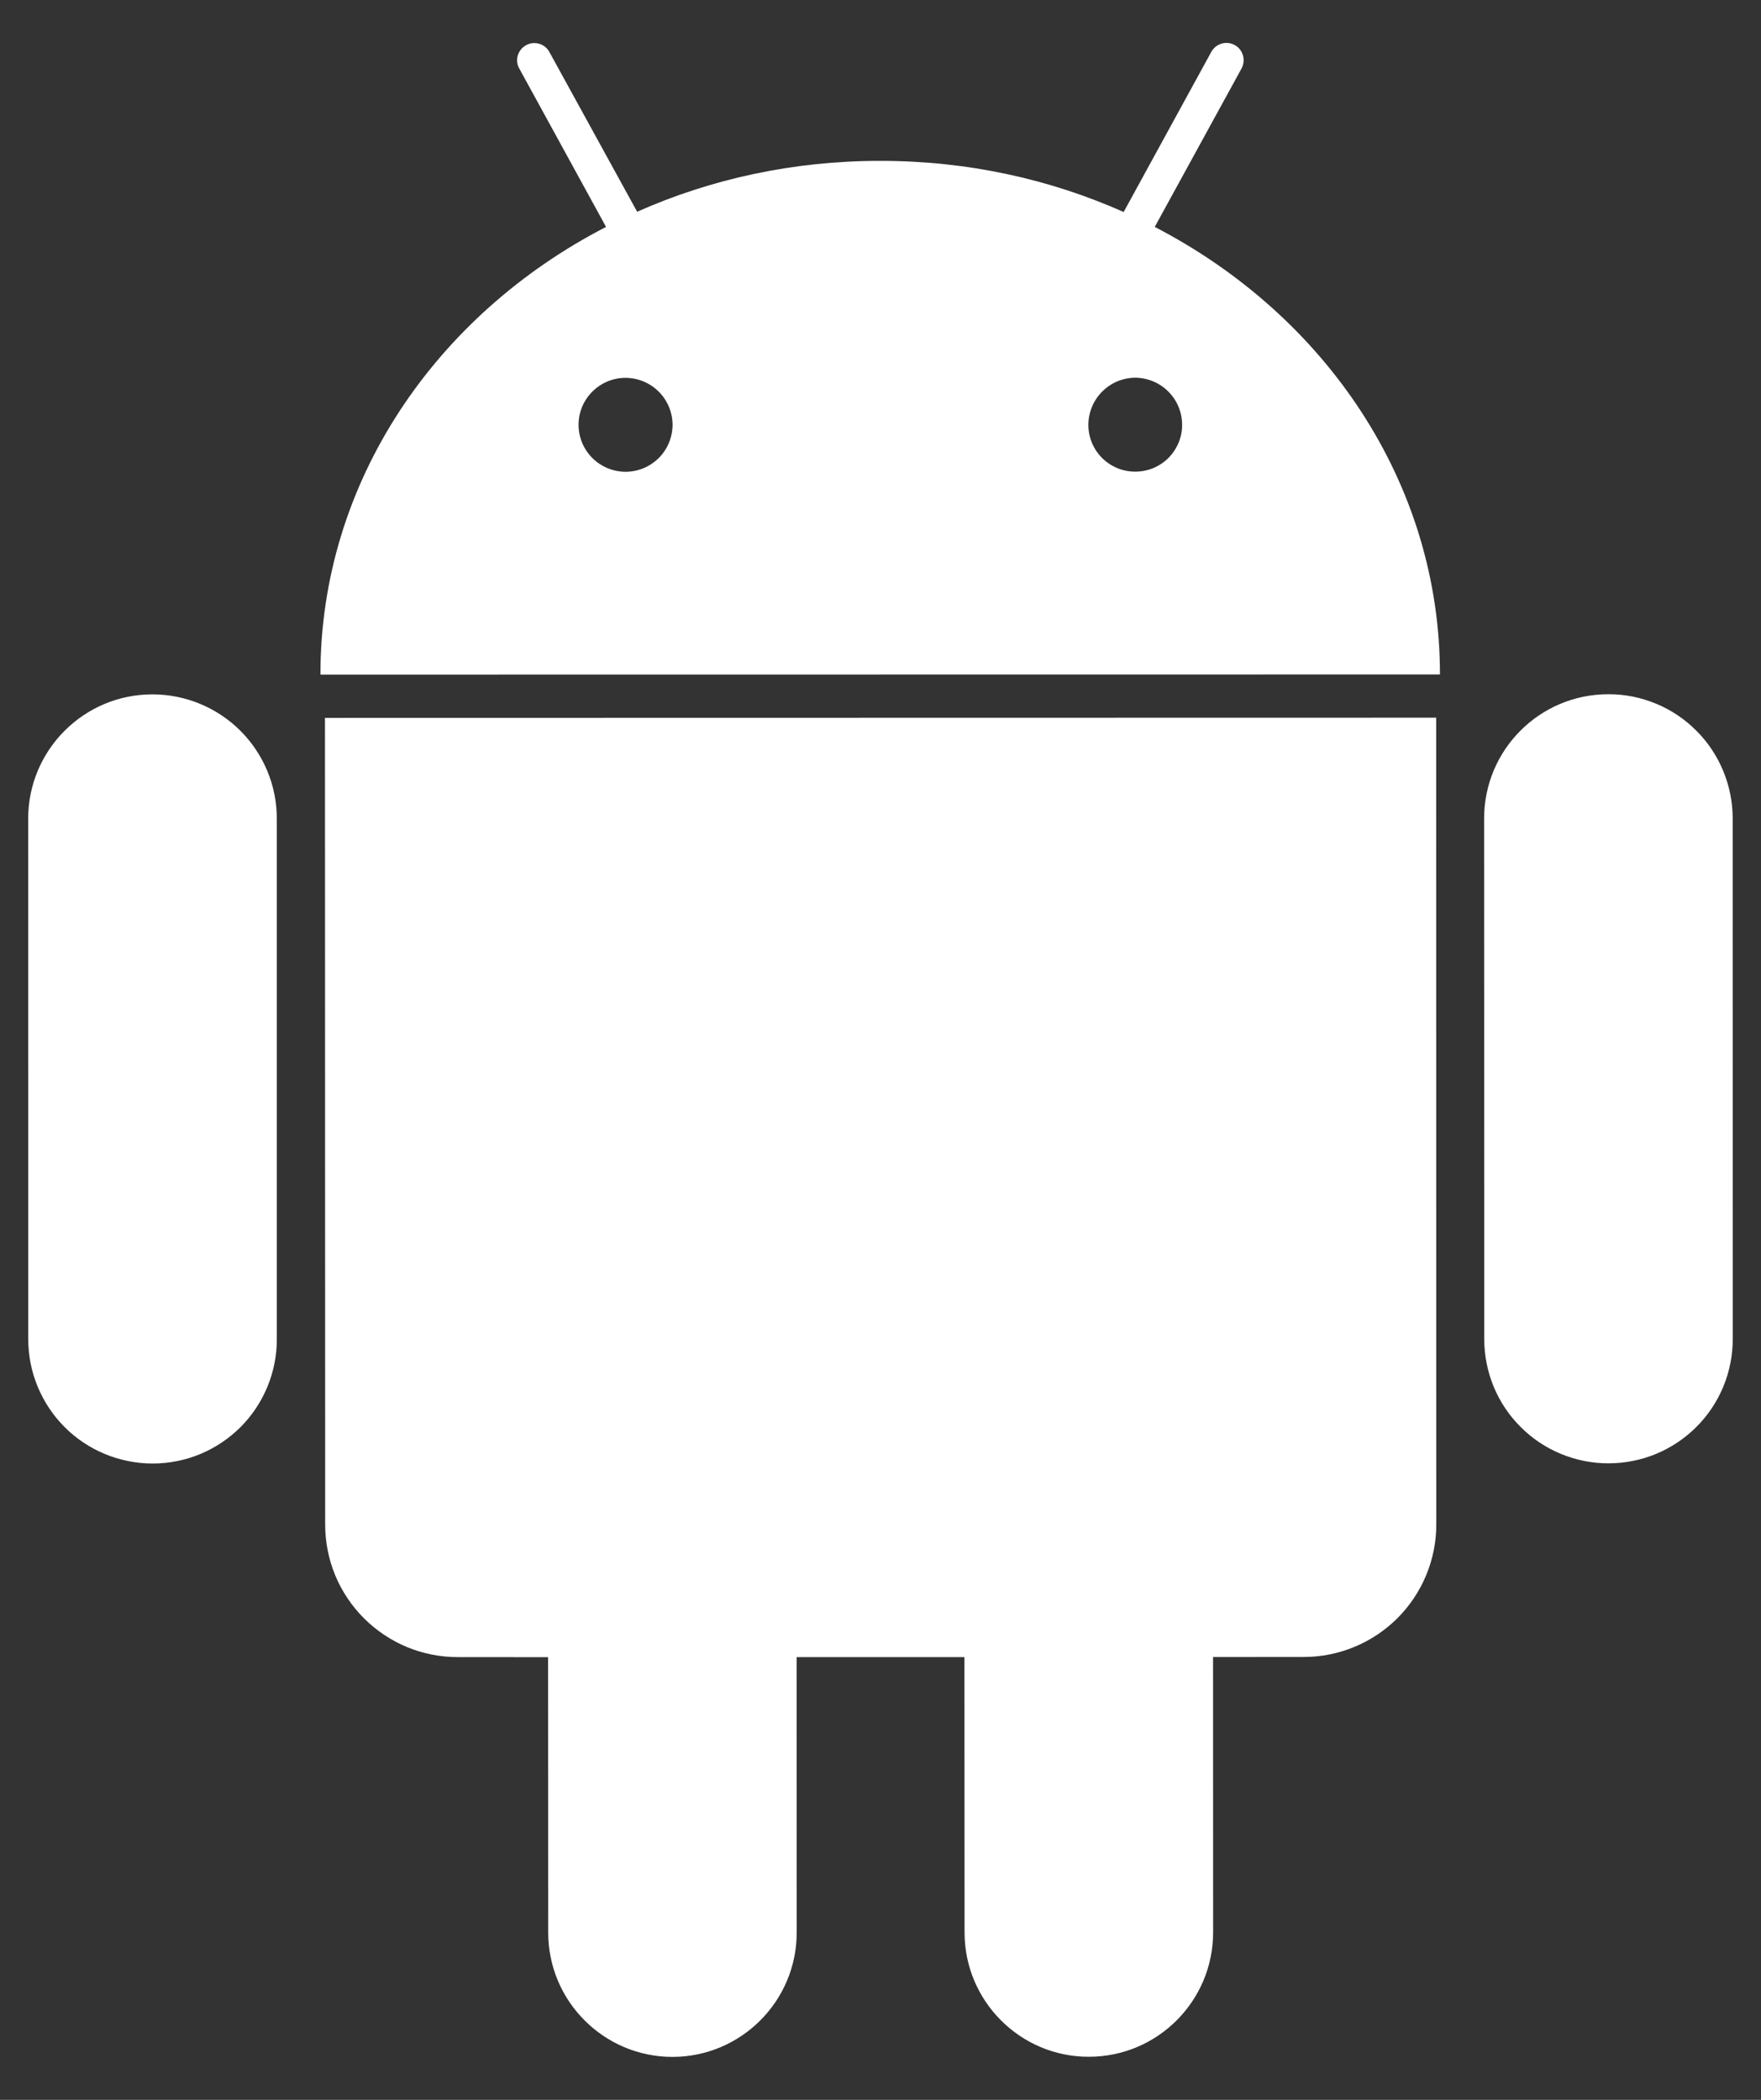 <svg width="26" height="31" viewBox="0 0 26 31" fill="none" xmlns="http://www.w3.org/2000/svg">
<rect x="0" y="0" width="26" height="31" fill="#333333" stroke="none"/>
<path d="M2.251 10.251C1.238 10.25 0.416 11.074 0.416 12.086L0.417 19.77C0.417 20.011 0.464 20.25 0.557 20.473C0.649 20.695 0.784 20.898 0.954 21.068C1.125 21.239 1.327 21.374 1.55 21.466C1.773 21.558 2.012 21.606 2.253 21.606C2.494 21.606 2.733 21.559 2.955 21.467C3.178 21.374 3.38 21.239 3.551 21.069C3.721 20.898 3.856 20.696 3.948 20.473C4.04 20.25 4.088 20.011 4.087 19.77V12.085C4.087 11.598 3.893 11.132 3.549 10.788C3.204 10.444 2.737 10.251 2.251 10.251ZM17.049 3.35L18.33 1.012C18.362 0.952 18.37 0.882 18.351 0.817C18.333 0.752 18.289 0.697 18.23 0.665C18.17 0.632 18.101 0.625 18.036 0.644C17.971 0.663 17.916 0.707 17.884 0.766L16.59 3.13C15.502 2.645 14.284 2.374 12.995 2.375C11.709 2.374 10.491 2.644 9.407 3.126L8.112 0.769C8.096 0.739 8.075 0.713 8.049 0.692C8.023 0.671 7.993 0.656 7.961 0.646C7.929 0.637 7.895 0.634 7.862 0.637C7.829 0.641 7.797 0.651 7.768 0.667C7.738 0.683 7.712 0.705 7.691 0.731C7.67 0.757 7.654 0.786 7.645 0.819C7.635 0.851 7.632 0.884 7.636 0.918C7.64 0.951 7.65 0.983 7.667 1.012L8.948 3.35C6.43 4.648 4.729 7.12 4.731 9.959L21.26 9.957C21.261 7.119 19.563 4.652 17.049 3.35ZM9.235 6.965C9.051 6.964 8.875 6.891 8.745 6.761C8.615 6.631 8.542 6.455 8.542 6.271C8.542 6.087 8.615 5.911 8.746 5.781C8.876 5.651 9.052 5.578 9.236 5.578C9.42 5.579 9.596 5.652 9.726 5.782C9.856 5.912 9.929 6.088 9.93 6.272C9.929 6.456 9.856 6.632 9.726 6.762C9.595 6.892 9.419 6.965 9.235 6.965ZM16.762 6.963C16.671 6.963 16.58 6.946 16.496 6.911C16.412 6.876 16.336 6.825 16.271 6.761C16.207 6.696 16.156 6.62 16.121 6.536C16.086 6.452 16.069 6.362 16.069 6.271C16.07 6.087 16.143 5.911 16.273 5.781C16.402 5.651 16.578 5.577 16.762 5.576C16.945 5.578 17.121 5.651 17.25 5.781C17.38 5.911 17.453 6.087 17.453 6.271C17.454 6.362 17.436 6.452 17.401 6.536C17.366 6.62 17.315 6.696 17.251 6.761C17.187 6.825 17.11 6.876 17.026 6.911C16.942 6.945 16.852 6.963 16.762 6.963ZM4.798 10.598L4.801 22.506C4.801 22.764 4.851 23.018 4.949 23.256C5.048 23.494 5.192 23.709 5.374 23.891C5.556 24.073 5.772 24.217 6.009 24.316C6.247 24.414 6.502 24.464 6.759 24.464L8.092 24.465L8.094 28.531C8.094 29.543 8.917 30.366 9.928 30.366C10.941 30.366 11.763 29.542 11.763 28.529L11.762 24.464L14.239 24.464L14.241 28.529C14.241 29.541 15.064 30.366 16.075 30.364C17.089 30.365 17.911 29.541 17.911 28.528L17.91 24.463L19.247 24.462C19.505 24.462 19.759 24.412 19.997 24.313C20.235 24.215 20.451 24.07 20.633 23.889C20.814 23.707 20.959 23.491 21.057 23.253C21.156 23.015 21.206 22.761 21.206 22.504L21.204 10.595L4.798 10.598ZM25.582 12.083C25.582 11.842 25.534 11.604 25.442 11.381C25.35 11.158 25.215 10.956 25.044 10.786C24.874 10.615 24.672 10.48 24.449 10.388C24.226 10.296 23.988 10.248 23.747 10.249C22.733 10.248 21.912 11.07 21.912 12.084L21.914 19.769C21.914 20.009 21.961 20.248 22.053 20.471C22.145 20.694 22.28 20.896 22.451 21.066C22.621 21.237 22.823 21.372 23.046 21.464C23.269 21.556 23.508 21.604 23.748 21.603C23.989 21.603 24.228 21.556 24.451 21.464C24.674 21.371 24.876 21.236 25.046 21.066C25.217 20.895 25.352 20.693 25.444 20.47C25.536 20.247 25.583 20.009 25.583 19.768L25.582 12.083Z" fill="white"/>
</svg>
